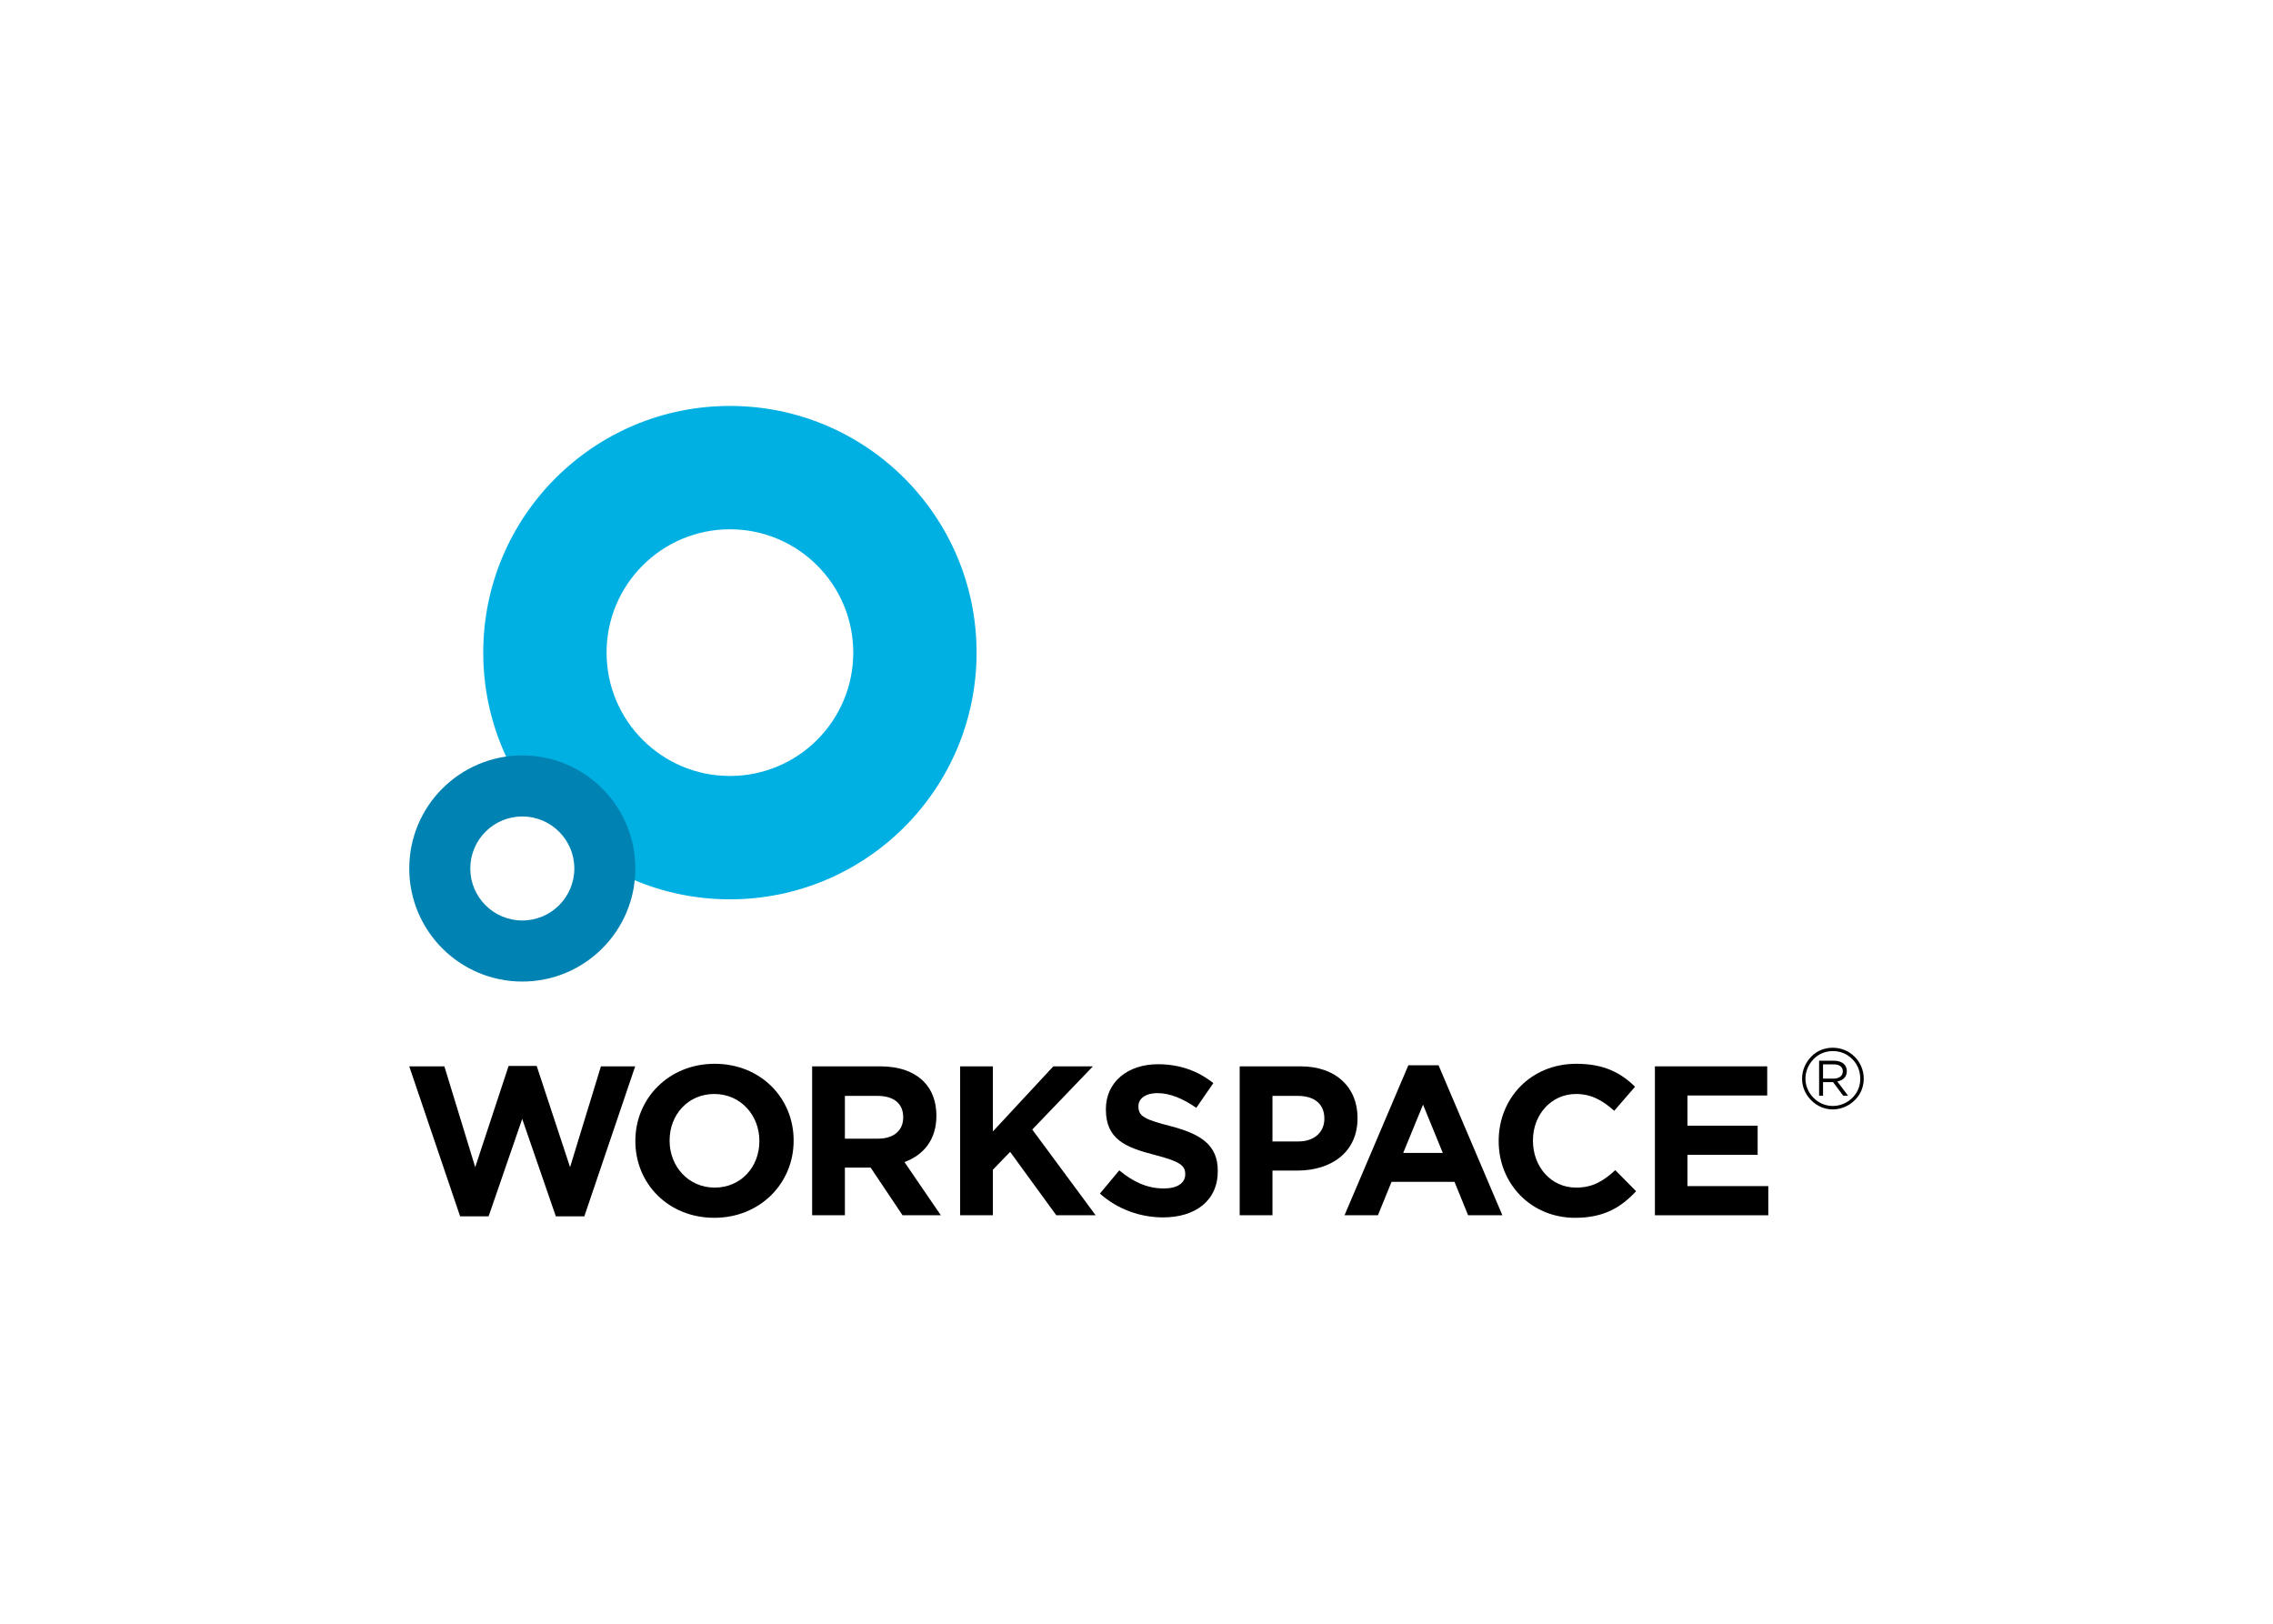 <svg clip-rule="evenodd" fill-rule="evenodd" stroke-linejoin="round" stroke-miterlimit="2" viewBox="0 0 560 400" xmlns="http://www.w3.org/2000/svg"><g fill-rule="nonzero"><path d="m456.354 270.456c-1.344 1.304-3.008 1.991-4.843 1.991-1.735 0-3.439-.714-4.713-2.006-1.279-1.298-1.988-2.966-1.988-4.743 0-1.774.736-3.503 2.046-4.837 1.237-1.262 2.898-1.931 4.716-1.931 1.853 0 3.521.69 4.819 2.013 1.252 1.252 1.927 2.947 1.927 4.819 0 1.802-.697 3.466-1.964 4.694m.611-10.099c-1.448-1.472-3.344-2.251-5.418-2.251-2.043 0-3.878.733-5.271 2.153-1.469 1.493-2.296 3.436-2.296 5.439 0 2.006.775 3.866 2.217 5.323 1.45 1.472 3.332 2.278 5.35 2.278 1.991 0 3.912-.806 5.406-2.26 1.429-1.392 2.22-3.252 2.22-5.341 0-2.022-.809-3.921-2.208-5.341"/><path d="m451.799 265.706c1.289 0 2.215-.666 2.215-1.771v-.035c0-1.059-.819-1.698-2.208-1.698h-2.664v3.503zm-3.625-4.404h3.708c1.066 0 1.912.318 2.455.862.419.418.663 1.023.663 1.704v.017c0 1.432-.987 2.272-2.346 2.523l2.664 3.527h-1.204l-2.501-3.359h-2.471v3.359h-.968z"/><path d="m100.827 262.688h8.652l7.601 24.838 8.228-24.939h6.914l8.227 24.939 7.601-24.838h8.438l-12.524 36.943h-7.024l-8.282-23.997-8.276 23.997h-7.025z"/><path d="m187.087 281.136v-.104c0-6.291-4.612-11.535-11.111-11.535-6.495 0-11.006 5.143-11.006 11.425v.11c0 6.282 4.611 11.526 11.11 11.526 6.502 0 11.007-5.131 11.007-11.422m-30.552 0v-.104c0-10.439 8.23-18.974 19.545-18.974s19.448 8.435 19.448 18.864v.11c0 10.429-8.225 18.968-19.552 18.968-11.318 0-19.441-8.432-19.441-18.864"/><path d="m216.333 280.505c3.937 0 6.188-2.095 6.188-5.192v-.098c0-3.463-2.416-5.249-6.347-5.249h-8.016v10.539zm-16.247-17.817h16.769c4.67 0 8.286 1.307 10.695 3.717 2.043 2.049 3.149 4.929 3.149 8.389v.104c0 5.922-3.201 9.644-7.867 11.373l8.963 13.104h-9.433l-7.864-11.742h-6.34v11.742h-8.072z"/><path d="m236.549 262.688h8.066v16.036l14.894-16.036h9.751l-14.946 15.566 15.621 21.121h-9.696l-11.373-15.618-4.251 4.398v11.22h-8.066z"/><path d="m270.987 294.029 4.77-5.717c3.304 2.73 6.765 4.459 10.958 4.459 3.304 0 5.292-1.31 5.292-3.46v-.104c0-2.04-1.255-3.088-7.39-4.667-7.391-1.881-12.158-3.927-12.158-11.217v-.1c0-6.655 5.344-11.058 12.839-11.058 5.347 0 9.904 1.67 13.632 4.66l-4.202 6.083c-3.246-2.25-6.444-3.619-9.531-3.619-3.1 0-4.722 1.414-4.722 3.201v.104c0 2.409 1.57 3.194 7.916 4.819 7.44 1.939 11.636 4.614 11.636 11.006v.104c0 7.287-5.555 11.376-13.471 11.376-5.558 0-11.162-1.939-15.569-5.869"/><path d="m319.89 281.188c4.037 0 6.392-2.406 6.392-5.555v-.104c0-3.615-2.511-5.564-6.548-5.564h-6.236v11.223zm-14.467-18.5h14.992c8.753 0 14.039 5.185 14.039 12.683v.106c0 8.487-6.6 12.888-14.83 12.888h-6.126v11.009h-8.075z"/><path d="m355.464 284.022-4.871-11.901-4.887 11.901zm-8.49-21.595h7.442l15.725 36.947h-8.441l-3.35-8.23h-15.517l-3.354 8.23h-8.227z"/><path d="m369.232 281.136v-.104c0-10.438 7.861-18.974 19.133-18.974 6.914 0 11.055 2.312 14.464 5.656l-5.137 5.927c-2.834-2.571-5.711-4.144-9.382-4.144-6.187 0-10.637 5.143-10.637 11.425v.11c0 6.282 4.349 11.526 10.637 11.526 4.193 0 6.758-1.677 9.648-4.297l5.133 5.191c-3.774 4.032-7.968 6.548-15.044 6.548-10.795 0-18.815-8.328-18.815-18.864"/><path d="m407.72 262.688h27.669v7.18h-19.652v7.439h17.294v7.18h-17.294v7.702h19.918v7.186h-27.935z"/><path d="m179.83 191.157c-16.782 0-30.387-13.602-30.387-30.387 0-16.781 13.605-30.383 30.387-30.383 16.781 0 30.387 13.602 30.387 30.383 0 16.785-13.606 30.387-30.387 30.387m0-91.157c-33.563 0-60.774 27.207-60.774 60.77 0 33.566 27.211 60.774 60.774 60.774s60.77-27.208 60.77-60.774c0-33.563-27.207-60.77-60.77-60.77" fill="#00b0e3"/><path d="m128.68 226.759c-7.076 0-12.814-5.738-12.814-12.814s5.738-12.811 12.814-12.811 12.815 5.735 12.815 12.811-5.739 12.814-12.815 12.814m0-40.666c-15.382 0-27.852 12.472-27.852 27.852 0 15.386 12.47 27.855 27.852 27.855 15.383 0 27.852-12.469 27.852-27.855 0-15.38-12.469-27.852-27.852-27.852" fill="#0082b2"/></g></svg>